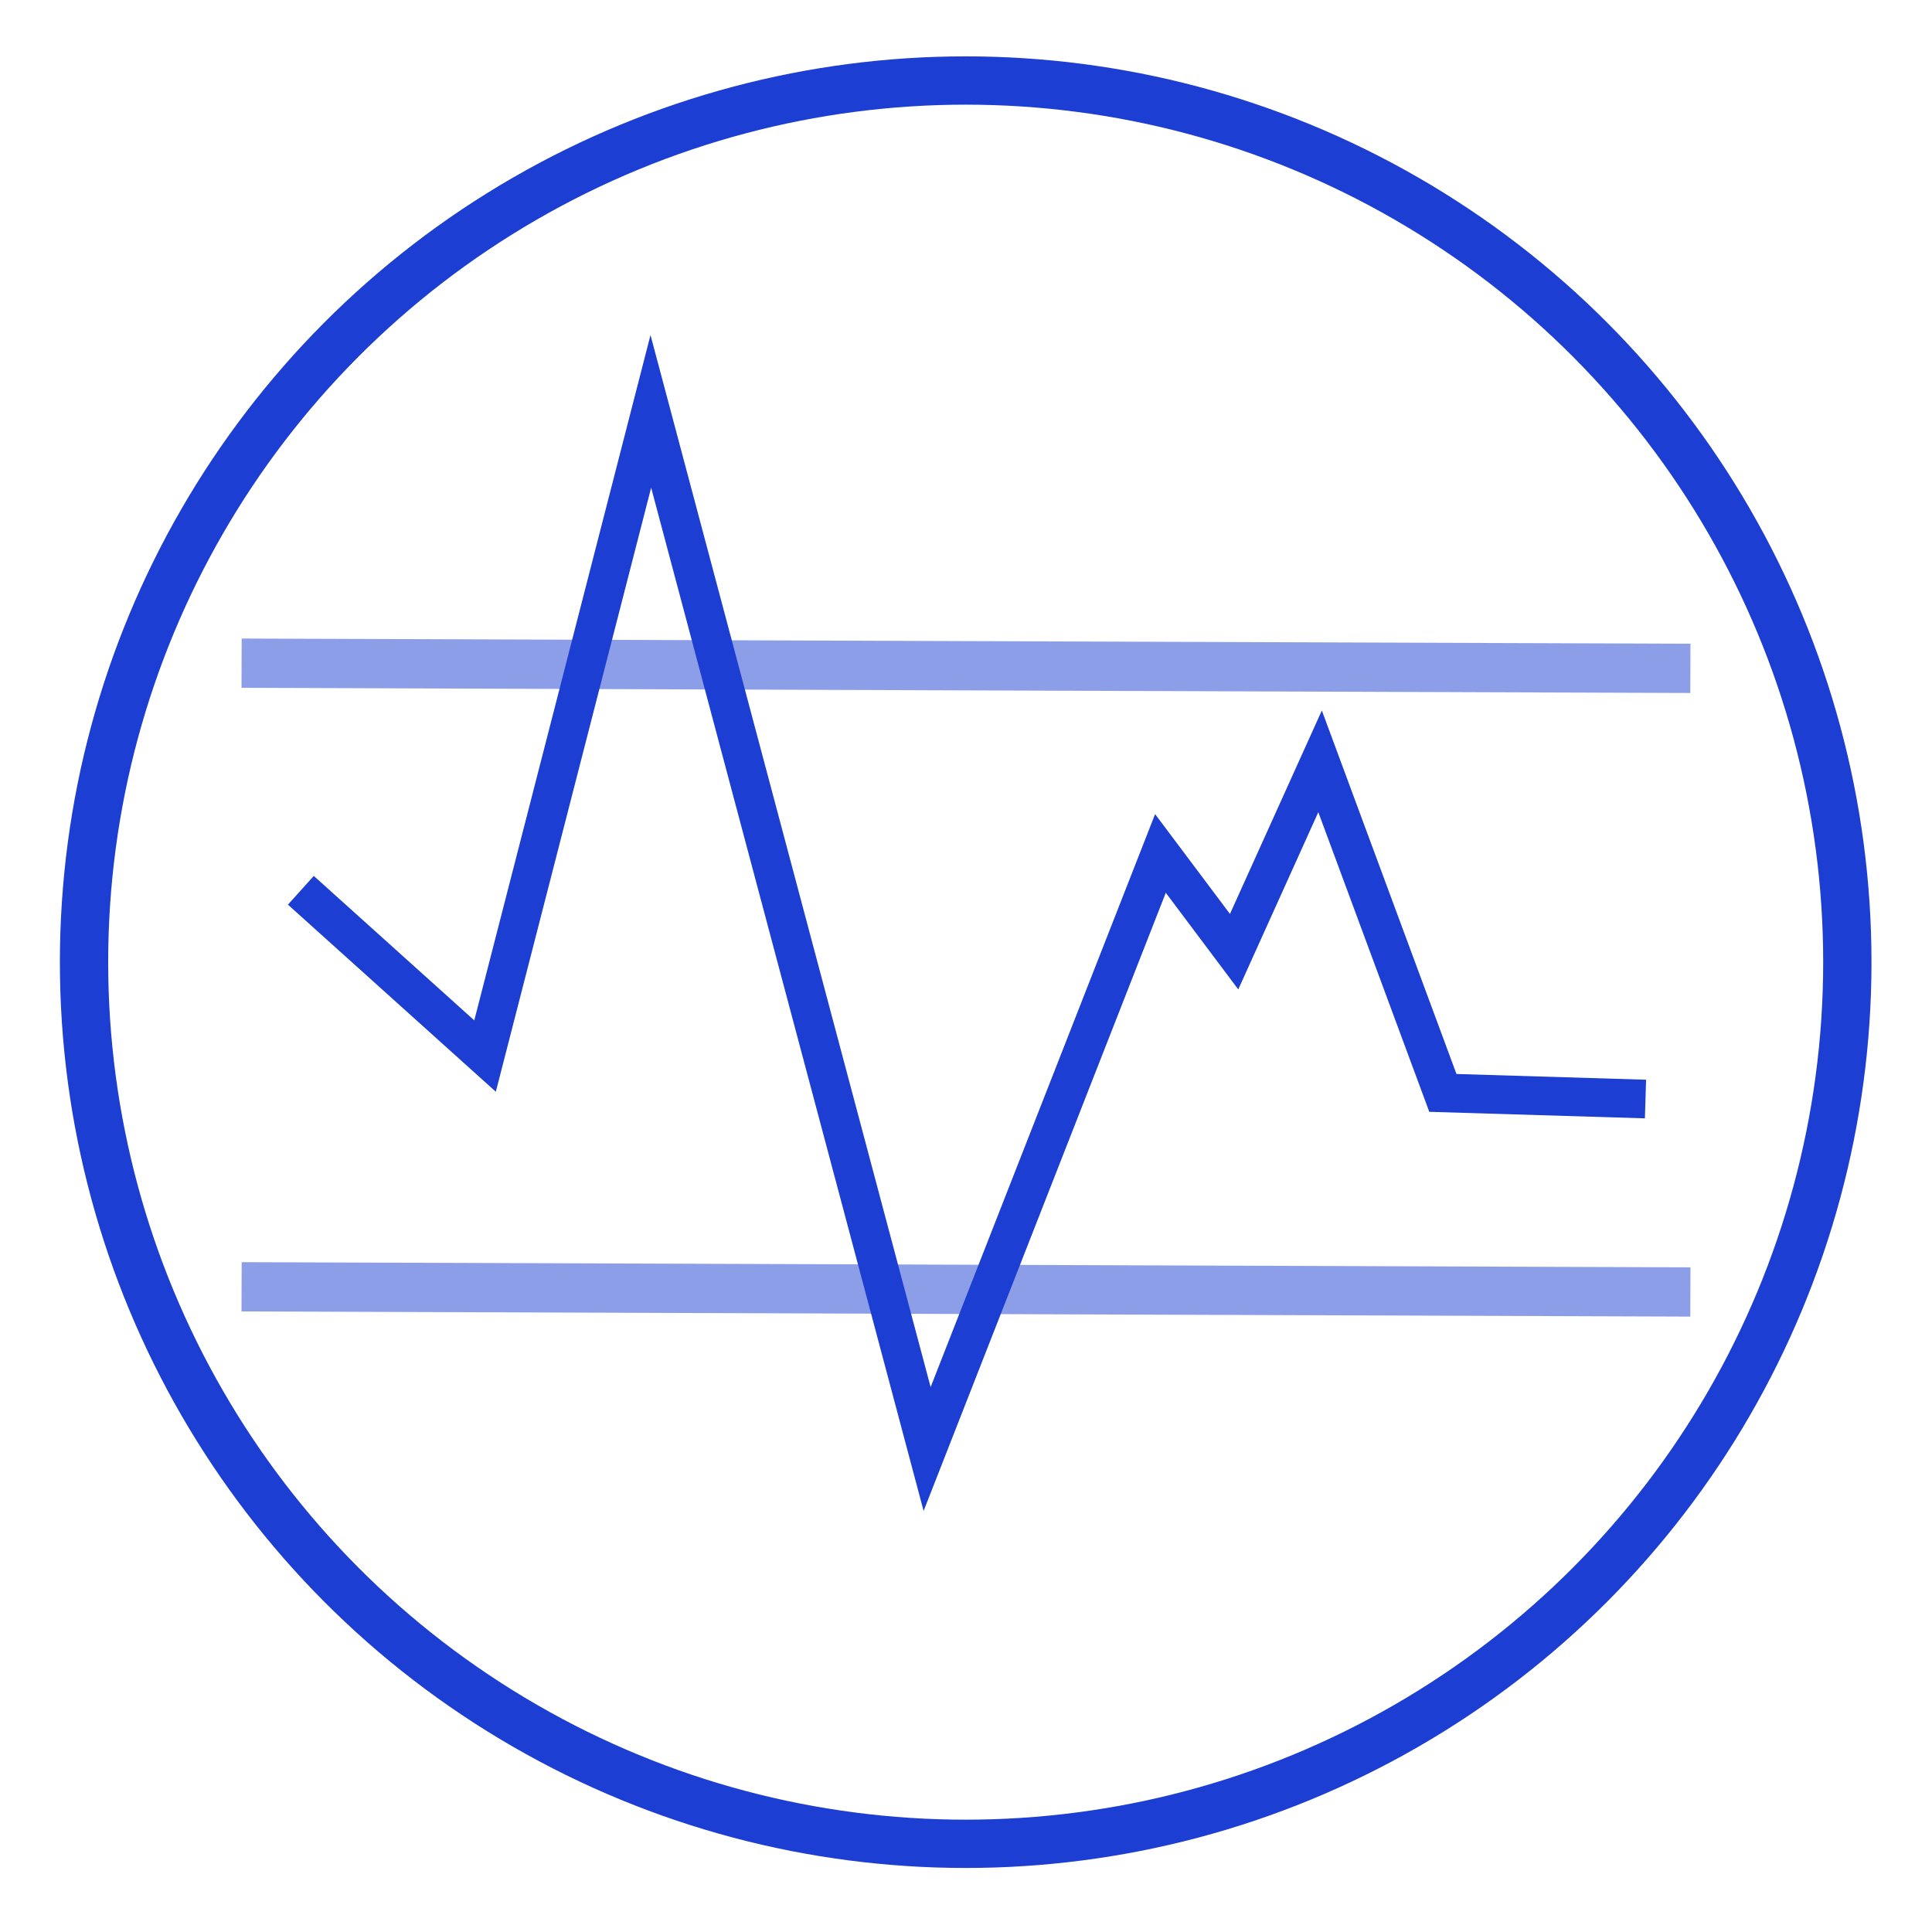 <?xml version="1.0" encoding="UTF-8" standalone="no"?>
<svg
   xmlns:dc="http://purl.org/dc/elements/1.1/"
   xmlns:cc="http://creativecommons.org/ns#"
   xmlns:rdf="http://www.w3.org/1999/02/22-rdf-syntax-ns#"
   xmlns:svg="http://www.w3.org/2000/svg"
   xmlns="http://www.w3.org/2000/svg"
   xmlns:sodipodi="http://sodipodi.sourceforge.net/DTD/sodipodi-0.dtd"
   xmlns:inkscape="http://www.inkscape.org/namespaces/inkscape"
   enable-background="new 0 0 400 400"
   viewBox="0 0 400 400"
   version="1.1"
   id="svg1033"
   sodipodi:docname="expertise-datascience.svg"
   inkscape:version="1.0.2-2 (e86c870879, 2021-01-15)">
  <defs
     id="defs1037" />
  <sodipodi:namedview
     pagecolor="#ffffff"
     bordercolor="#666666"
     borderopacity="1"
     objecttolerance="10"
     gridtolerance="10"
     guidetolerance="10"
     inkscape:pageopacity="0"
     inkscape:pageshadow="2"
     inkscape:window-width="1314"
     inkscape:window-height="1041"
     id="namedview1035"
     showgrid="false"
     inkscape:zoom="0.78665629"
     inkscape:cx="272.7332"
     inkscape:cy="339.49609"
     inkscape:window-x="560"
     inkscape:window-y="0"
     inkscape:window-maximized="0"
     inkscape:current-layer="svg1033"
     inkscape:document-rotation="0" />
  <ellipse
     style="fill:none;stroke:#1c3ed3;stroke-width:10;stroke-linejoin:round;stroke-miterlimit:4;stroke-dasharray:none;stroke-opacity:1;paint-order:markers fill stroke"
     id="path16"
     cx="199.935"
     cy="199.206"
     rx="182.537"
     ry="182.537" />
  <path
     style="fill:none;stroke:#1c3ed3;stroke-width:10.201;stroke-linecap:butt;stroke-linejoin:miter;stroke-miterlimit:4;stroke-dasharray:none;stroke-opacity:0.5"
     d="M 50.018,137.303 349.977,138.375"
     id="path942" />
  <path
     style="fill:none;stroke:#1c3ed3;stroke-width:8;stroke-linecap:butt;stroke-linejoin:miter;stroke-opacity:0.997;stroke-miterlimit:4;stroke-dasharray:none"
     d="m 62.289,184.324 38.136,34.322 34.322,-133.476 57.204,214.833 48.306,-123.307 15.254,20.339 17.797,-39.407 25.424,68.645 41.95,1.271 v 0"
     id="path1525" />
  <path
     style="fill:none;stroke:#1c3ed3;stroke-width:10.201;stroke-linecap:butt;stroke-linejoin:miter;stroke-miterlimit:4;stroke-dasharray:none;stroke-opacity:0.5"
     d="m 50.018,266.417 299.959,1.072"
     id="path942-2" />
</svg>
